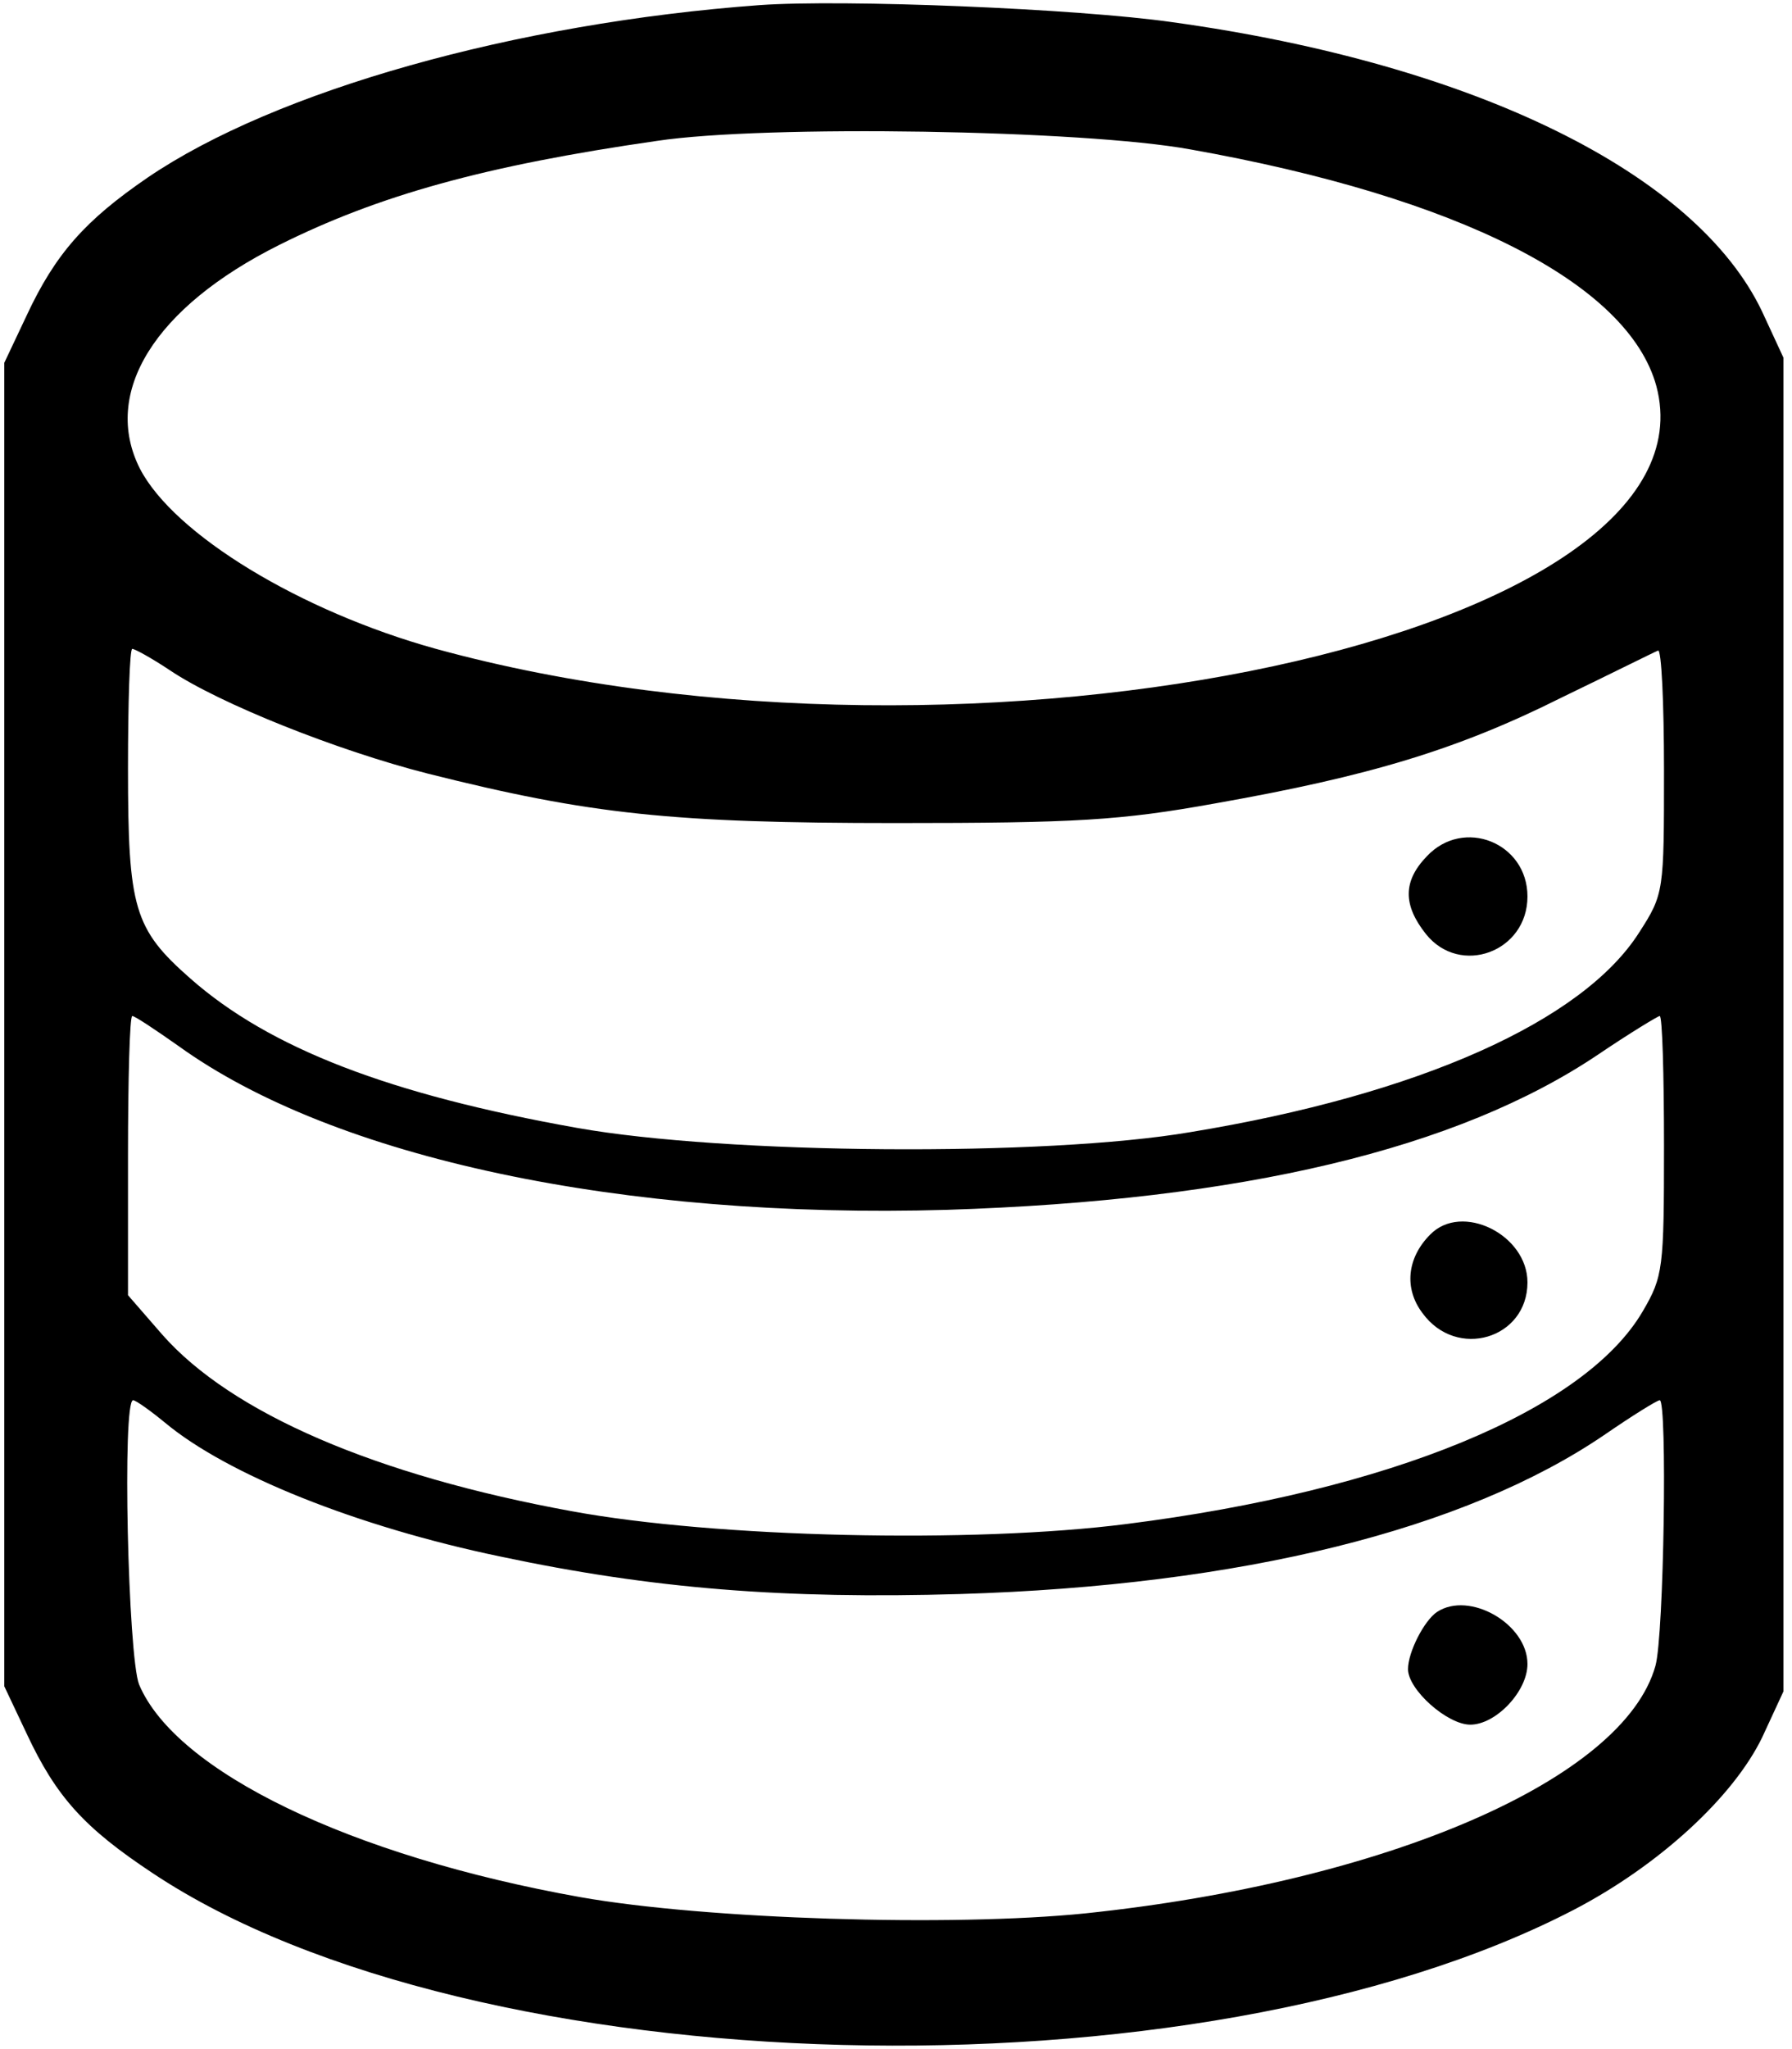 <?xml version="1.0" standalone="no"?>
<!DOCTYPE svg PUBLIC "-//W3C//DTD SVG 20010904//EN"
 "http://www.w3.org/TR/2001/REC-SVG-20010904/DTD/svg10.dtd">
<svg version="1.0" xmlns="http://www.w3.org/2000/svg"
 width="210pt" height="240pt" viewBox="0 0 210 240"
 preserveAspectRatio="xMidYMid meet">

<g transform="translate(0,240) scale(0.1,-0.1)"
fill="#000000" stroke="none">
<path d="M890 2394 c-286 -21 -567 -100 -717 -202 -73 -50 -108 -89 -142 -162
l-26 -55 0 -775 0 -775 26 -55 c35 -75 68 -111 148 -164 376 -250 1223 -272
1665 -43 100 52 187 132 221 202 l25 54 0 781 0 781 -25 54 c-77 162 -337 290
-691 339 -112 16 -386 27 -484 20z m505 -169 c315 -56 513 -157 546 -277 78
-292 -799 -481 -1430 -308 -159 44 -307 134 -347 211 -45 89 17 189 163 262
116 58 241 93 443 122 126 19 499 13 625 -10z m-1196 -610 c58 -39 196 -94
302 -121 191 -48 287 -58 549 -58 211 0 263 3 374 23 181 32 284 63 406 124
58 28 108 53 113 55 4 2 7 -61 7 -140 0 -142 0 -145 -29 -190 -66 -104 -258
-190 -526 -234 -170 -29 -545 -26 -719 5 -219 39 -360 93 -453 175 -66 58 -73
82 -73 246 0 77 2 140 5 140 3 0 23 -11 44 -25z m10 -440 c183 -132 521 -203
901 -192 345 11 598 71 763 182 37 25 70 45 72 45 3 0 5 -68 5 -152 0 -144 -1
-153 -25 -194 -68 -116 -296 -210 -605 -249 -180 -23 -482 -16 -650 15 -230
42 -399 115 -480 207 l-40 46 0 163 c0 90 2 164 5 164 3 0 27 -16 54 -35z
m-16 -441 c73 -61 225 -122 393 -157 179 -38 333 -50 539 -44 329 10 592 75
756 187 32 22 61 40 64 40 9 0 5 -275 -5 -311 -37 -133 -315 -253 -668 -290
-157 -16 -445 -7 -592 19 -269 48 -474 147 -517 249 -13 33 -20 333 -7 333 3
0 20 -12 37 -26z"/>
<path d="M1672 1397 c-28 -29 -28 -57 -1 -91 40 -50 119 -21 119 44 0 63 -75
93 -118 47z"/>
<path d="M1676 954 c-27 -27 -31 -63 -9 -92 40 -55 123 -30 123 36 0 56 -77
94 -114 56z"/>
<path d="M1684 512 c-15 -10 -34 -47 -34 -67 0 -24 46 -65 73 -65 30 0 67 39
67 71 0 47 -68 86 -106 61z"/>
</g>
</svg>
